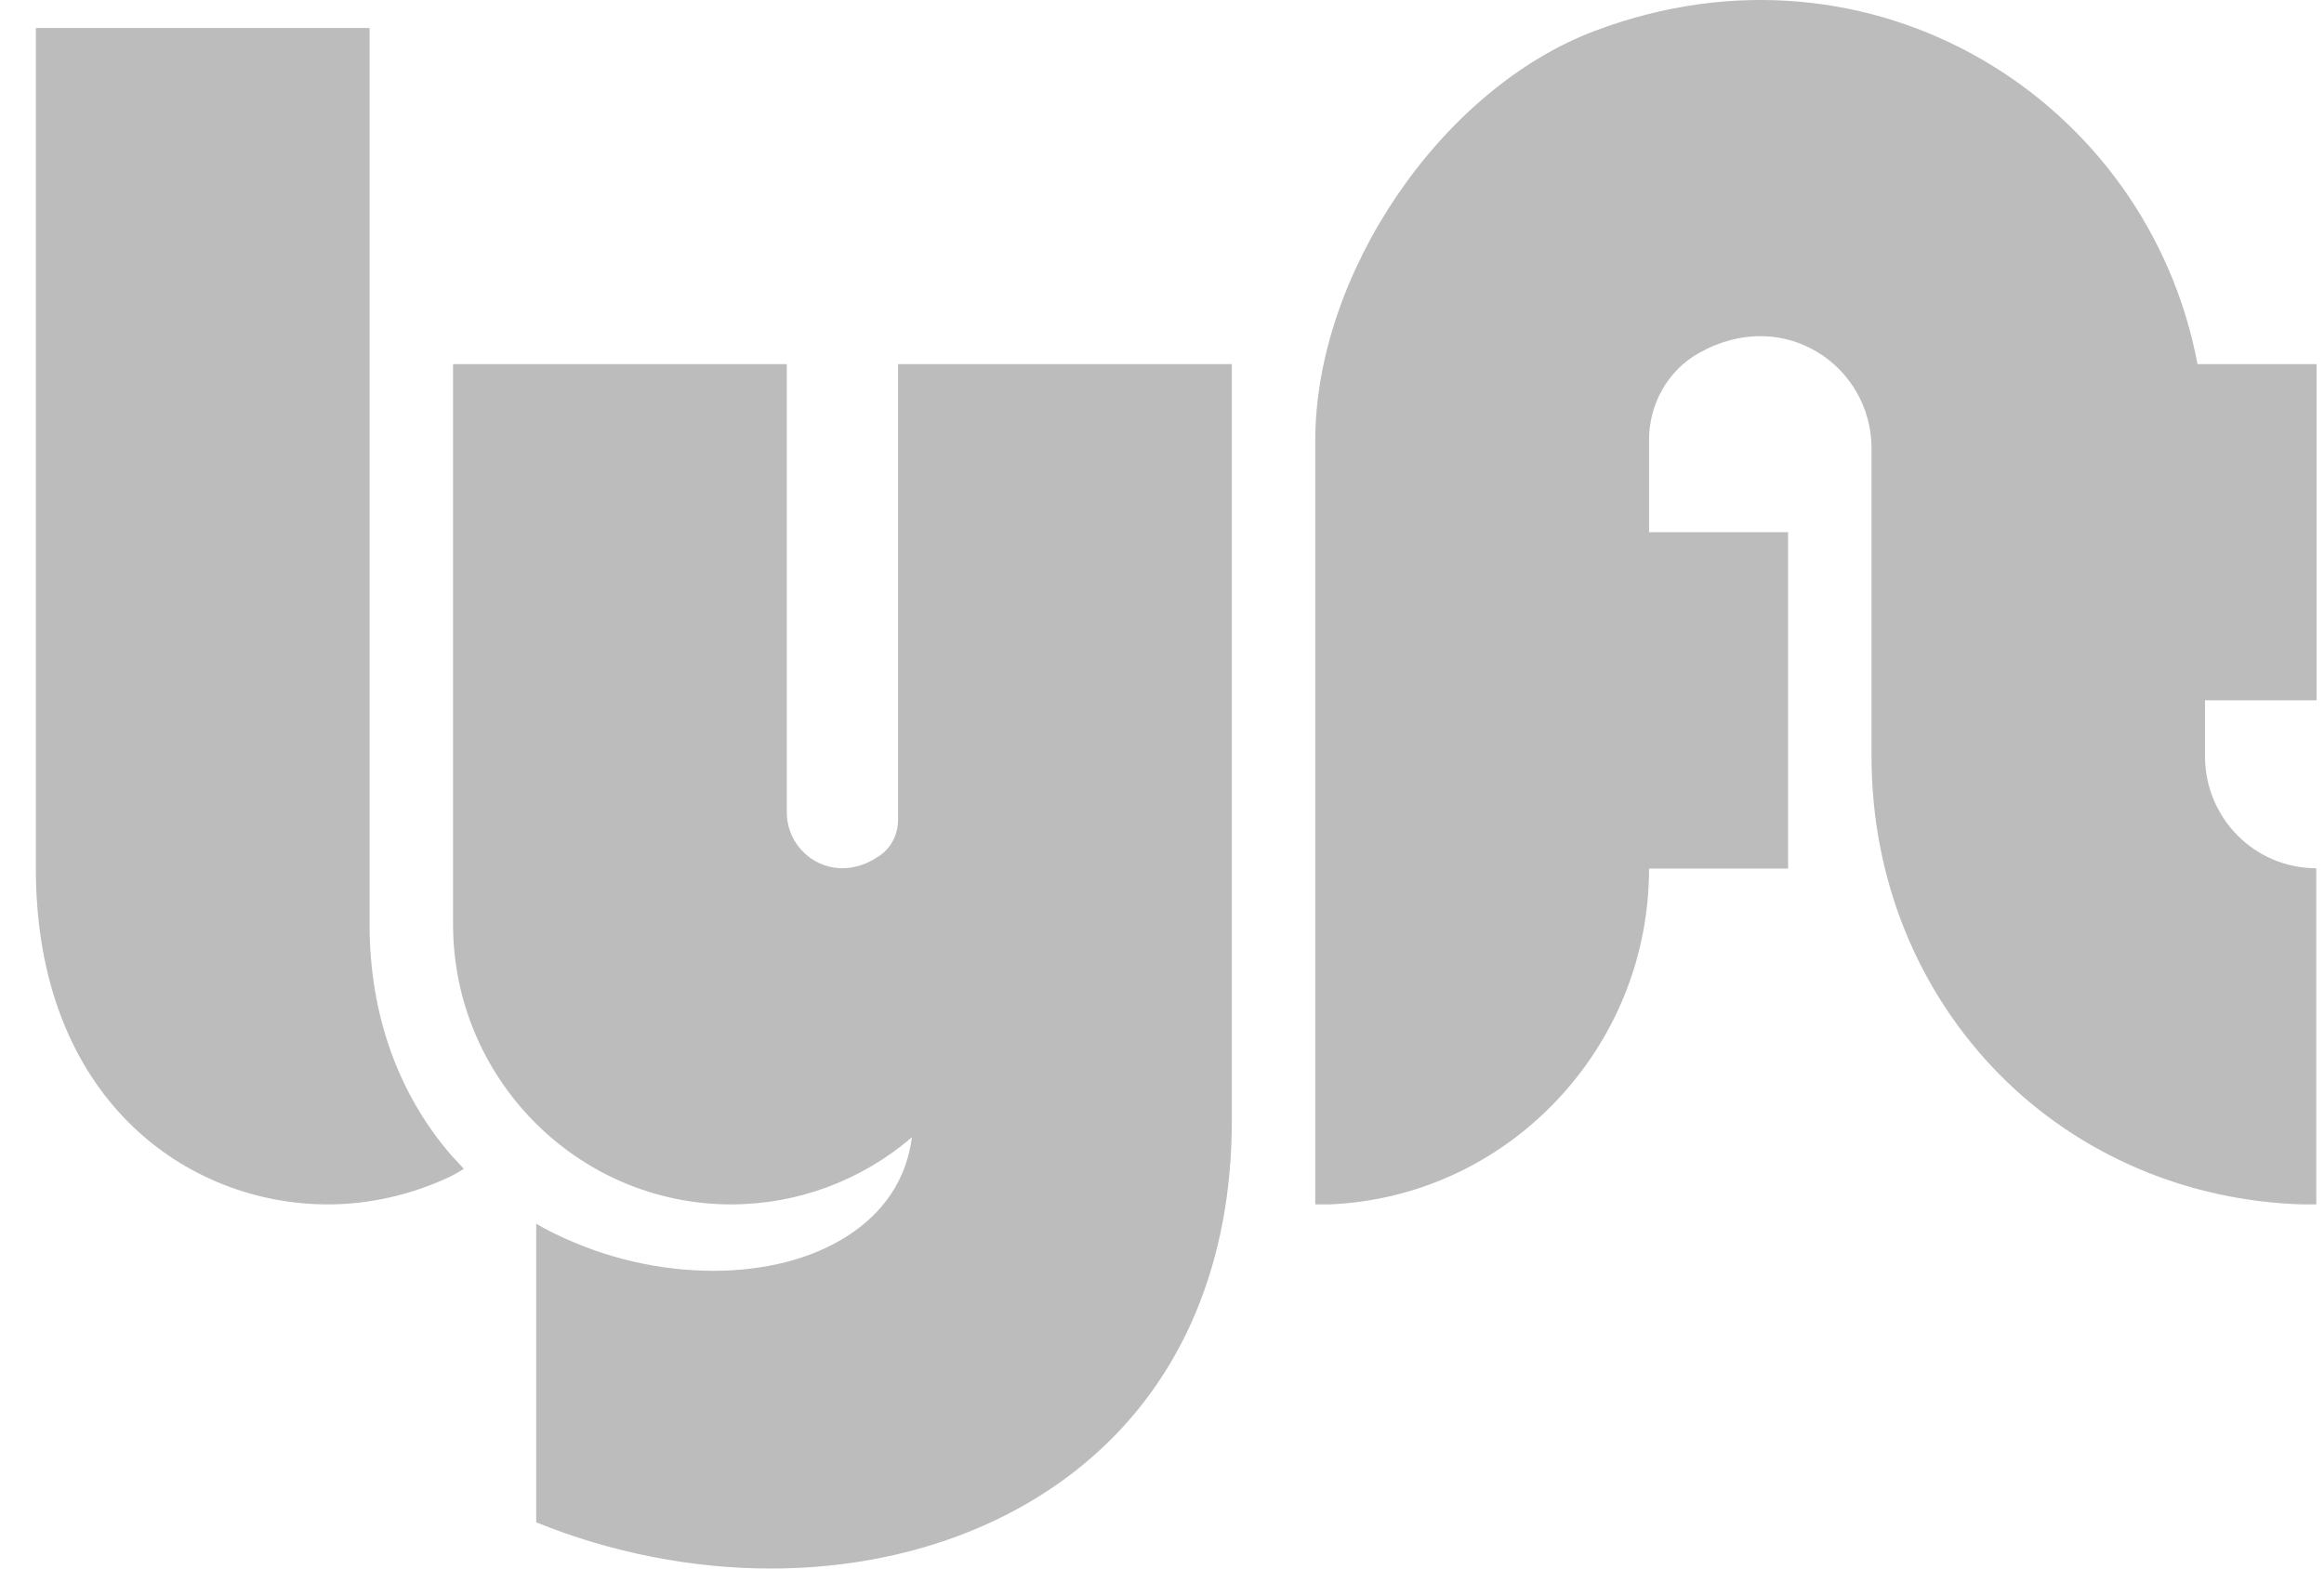 <svg width="40" height="27" viewBox="0 0 40 27" fill="none" xmlns="http://www.w3.org/2000/svg">
<path d="M15.457 14.117C15.457 14.358 15.342 14.59 15.146 14.725C14.375 15.27 13.542 14.72 13.542 13.982V6.268H7.798V15.911C7.798 18.567 9.947 20.732 12.585 20.732C13.724 20.732 14.83 20.322 15.696 19.575C15.605 20.289 15.218 20.877 14.567 21.287C13.959 21.672 13.164 21.875 12.274 21.875C11.354 21.875 10.421 21.658 9.574 21.248C9.574 21.248 9.42 21.176 9.229 21.065V26.204C10.507 26.725 11.91 27 13.264 27C15.409 27 17.367 26.325 18.779 25.096C20.364 23.721 21.202 21.711 21.202 19.286V6.268H15.457V14.117ZM6.361 15.911V0.482H0.617V14.946C0.617 18.919 3.221 20.732 5.643 20.732C6.366 20.732 7.089 20.563 7.735 20.26C7.831 20.216 7.984 20.12 7.984 20.12C7.984 20.12 7.841 19.965 7.778 19.898C6.859 18.842 6.361 17.473 6.361 15.911ZM39.872 12.054V6.268H37.823C36.966 1.721 32.222 -1.268 27.454 0.53C24.797 1.528 22.638 4.725 22.638 7.584V20.732H22.887C24.366 20.669 25.75 20.038 26.779 18.958C27.813 17.873 28.383 16.451 28.383 14.951H30.776V9.161H28.383V7.57C28.383 6.953 28.708 6.374 29.244 6.075C30.714 5.251 32.212 6.311 32.212 7.714V13.018C32.212 15.115 32.997 17.063 34.424 18.505C35.788 19.879 37.636 20.669 39.623 20.732H39.867V14.946C38.795 14.942 37.952 14.074 37.952 13.018V12.054H39.872Z" fill="#BCBCBC"/>
</svg>
